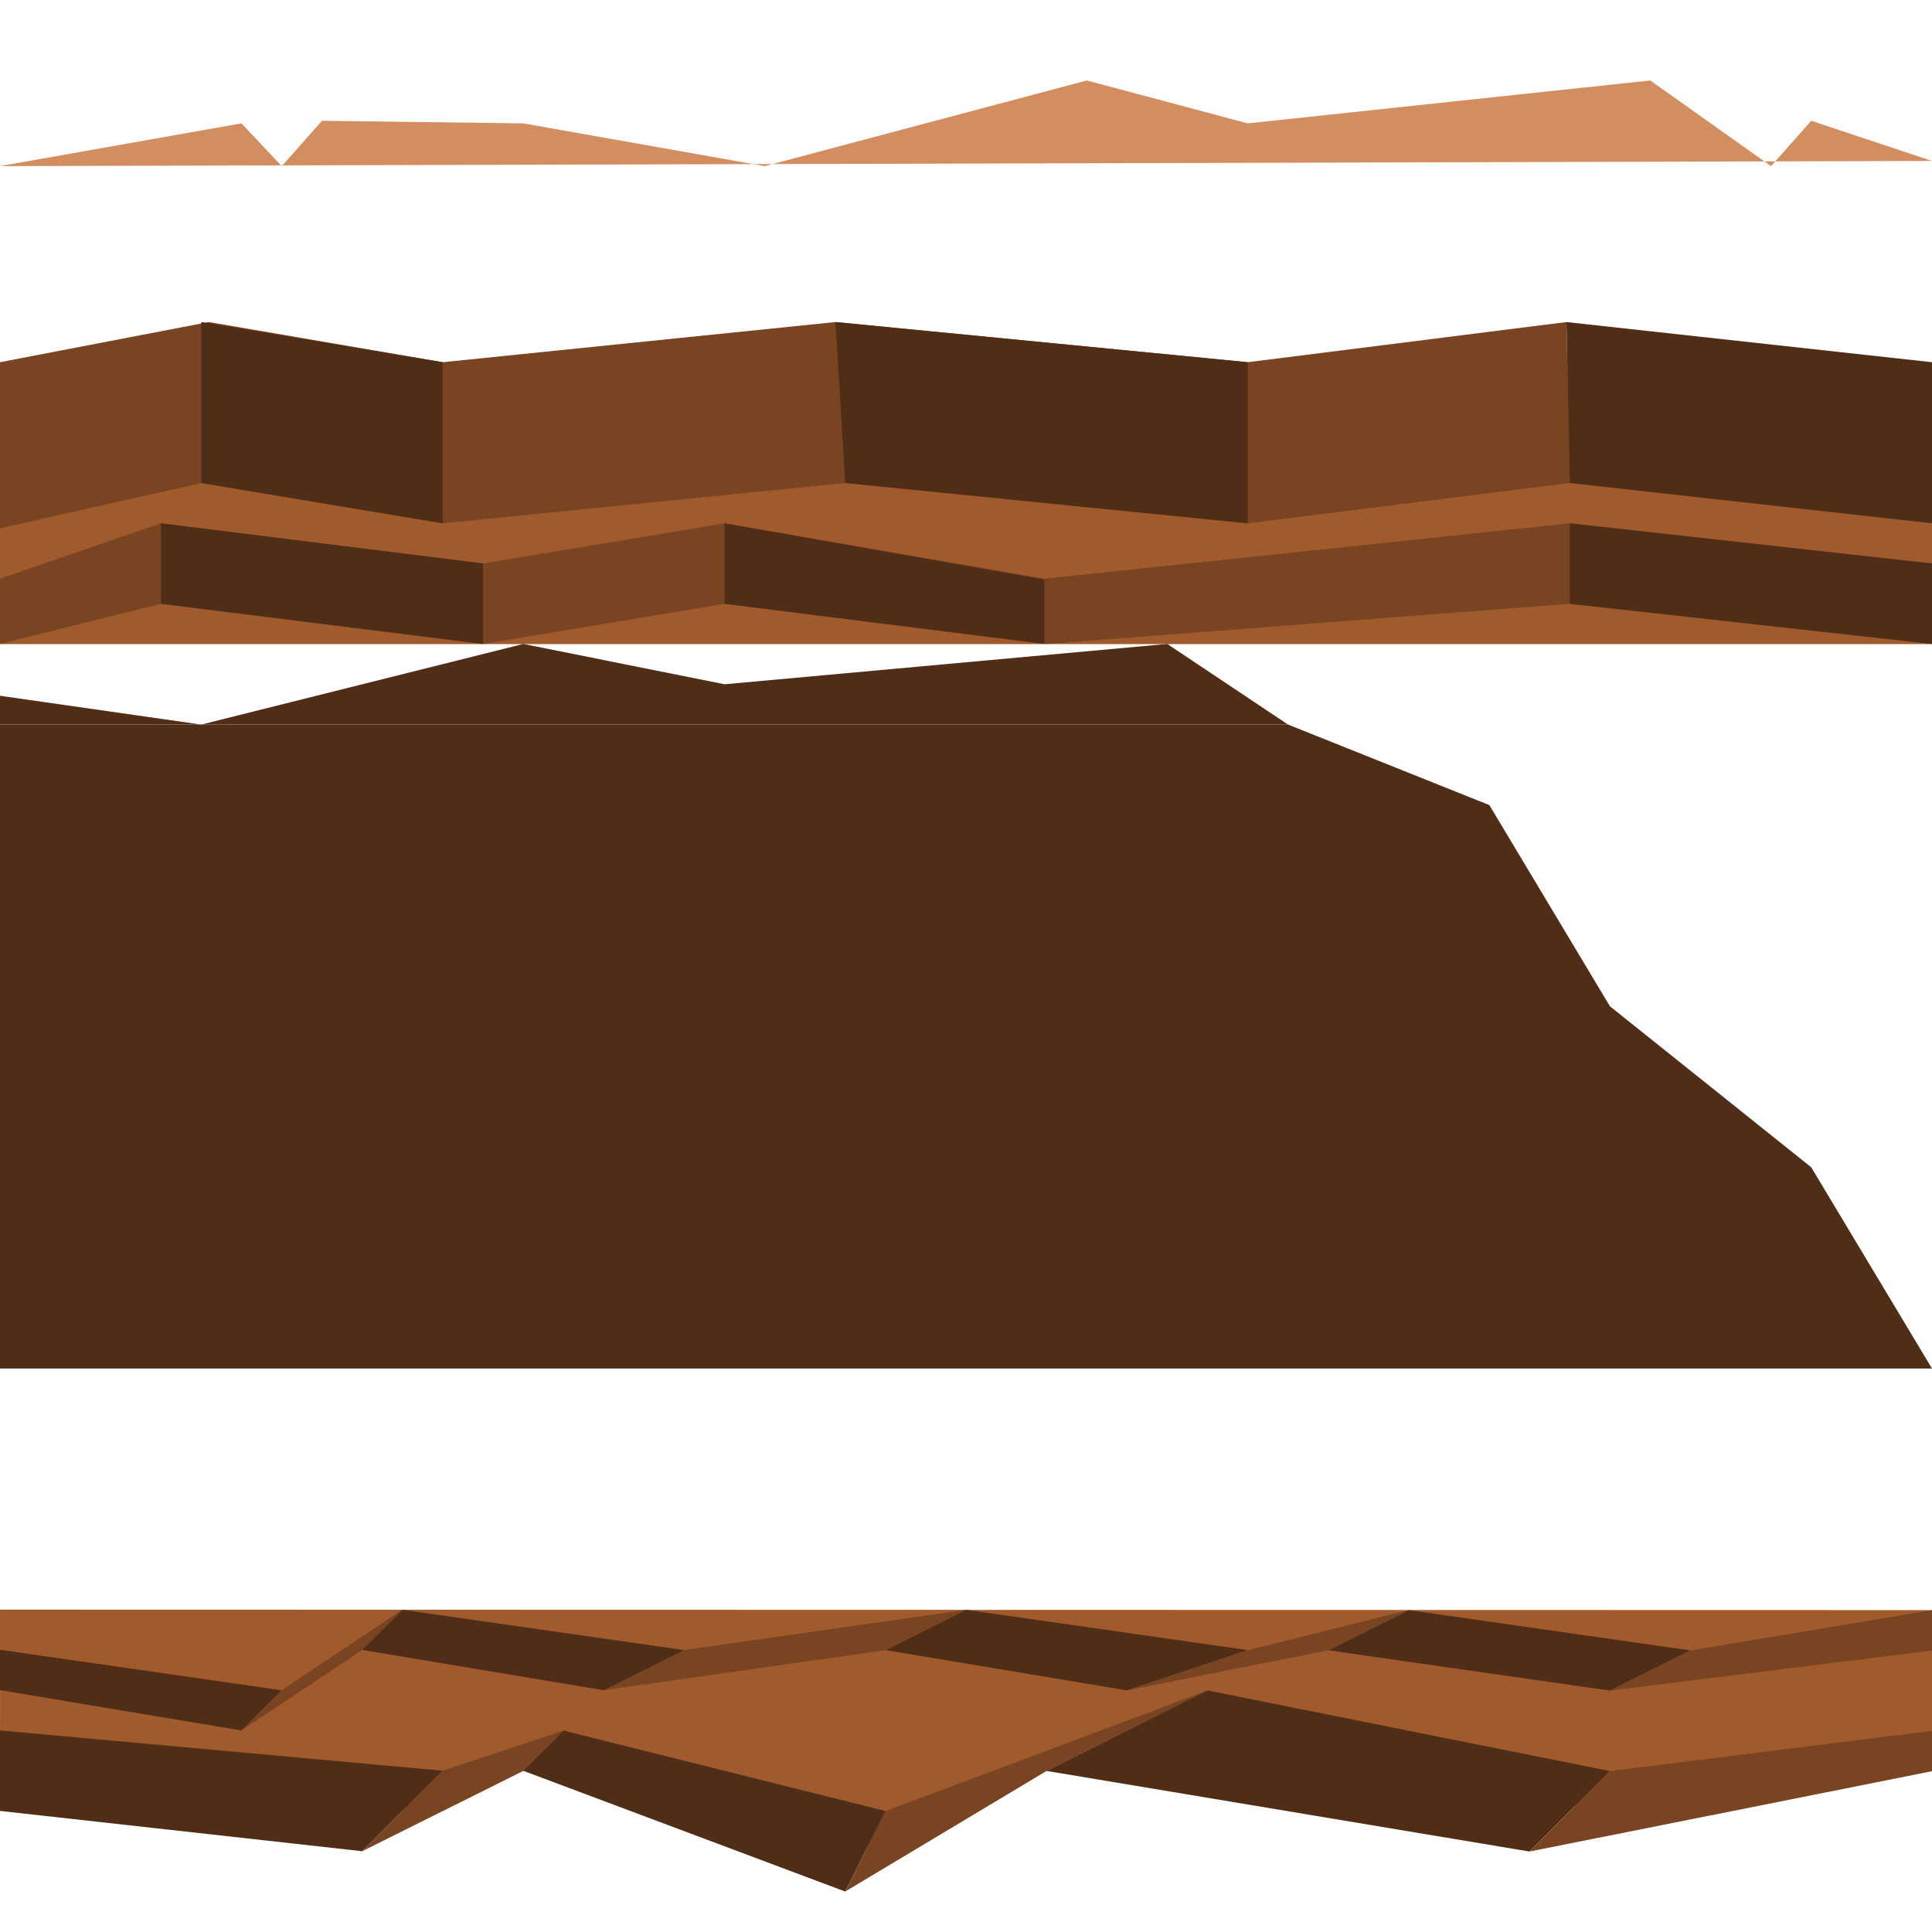 <?xml version="1.0" encoding="UTF-8" standalone="no"?>
<svg
   xmlns:dc="http://purl.org/dc/elements/1.1/"
   xmlns:cc="http://creativecommons.org/ns#"
   xmlns:rdf="http://www.w3.org/1999/02/22-rdf-syntax-ns#"
   xmlns:svg="http://www.w3.org/2000/svg"
   xmlns="http://www.w3.org/2000/svg"
   xmlns:sodipodi="http://sodipodi.sourceforge.net/DTD/sodipodi-0.dtd"
   xmlns:inkscape="http://www.inkscape.org/namespaces/inkscape"
   width="48"
   height="48"
   viewBox="0 0 12.7 12.7"
   version="1.1"
   id="svg917"
   inkscape:version="1.0.1 (3bc2e813f5, 2020-09-07)"
   sodipodi:docname="valleyWalls.svg"
   inkscape:export-filename="C:\Users\edhoc\Documents\Programming\td_game\client\img\map\valley_wall_side_2.png"
   inkscape:export-xdpi="96"
   inkscape:export-ydpi="96">
  <defs
     id="defs911" />
  <sodipodi:namedview
     id="base"
     pagecolor="#ffffff"
     bordercolor="#666666"
     borderopacity="1.0"
     inkscape:pageopacity="0.0"
     inkscape:pageshadow="2"
     inkscape:zoom="14.790474"
     inkscape:cx="24.908966"
     inkscape:cy="11.30669"
     inkscape:document-units="mm"
     inkscape:current-layer="layer1"
     inkscape:document-rotation="0"
     showgrid="true"
     units="px"
     objecttolerance="10000"
     guidetolerance="10000"
     inkscape:pagecheckerboard="true"
     inkscape:window-width="1920"
     inkscape:window-height="1002"
     inkscape:window-x="-8"
     inkscape:window-y="-8"
     inkscape:window-maximized="1">
    <inkscape:grid
       type="xygrid"
       id="grid919"
       empspacing="8"
       dotted="false" />
  </sodipodi:namedview>
  <g
     inkscape:label="Layer 1"
     inkscape:groupmode="layer"
     id="layer1">
    <path
       id="rect8-8-38"
       style="fill:#a05a2c;stroke-width:0.166"
       d="M 12.7,11.642 12.435,11.642 4.8333333e-6,11.11 1.2243333e-4,10.581 12.7,10.584 Z"
       sodipodi:nodetypes="cccccc"
       inkscape:export-filename="C:\Users\edhoc\Documents\Programming\td_game\client\img\map\valley_wall_side_2.png"
       inkscape:export-xdpi="127.99693"
       inkscape:export-ydpi="127.99693" />
    <rect
       style="fill:#d38d5f;stroke:none;stroke-width:0.281;stroke-opacity:1"
       id="rect1036"
       width="12.7"
       height="4.762"
       x="-12.7"
       y="-21.167"
       transform="rotate(-90)" />
    <rect
       style="fill:#a05a2c;stroke-width:0.162"
       id="rect8"
       width="12.7"
       height="0.794"
       x="1.2406819e-07"
       y="3.44"
       ry="0"
       inkscape:export-filename="C:\Users\edhoc\Documents\Programming\td_game\client\img\map\valley_wall_1.png"
       inkscape:export-xdpi="128"
       inkscape:export-ydpi="128" />
    <path
       id="rect10"
       style="fill:#784421;stroke-width:1.03"
       d="M -6.6666665e-8,3.428 H 12.7 v 0.805 L 10.319,3.969 6.879,4.233 4.763,3.969 3.175,4.233 1.058,3.969 -6.6666665e-8,4.233 Z"
       sodipodi:nodetypes="cccccccccc"
       inkscape:export-filename="C:\Users\edhoc\Documents\Programming\td_game\client\img\map\valley_wall_1.png"
       inkscape:export-xdpi="128"
       inkscape:export-ydpi="128" />
    <path
       id="rect10-2"
       style="fill:#a05a2c;stroke-width:1.37"
       d="M -6.6666665e-8,2.951 3.089,2.666 H 6.865 L 10.984,2.381 12.7,2.666 12.7,3.704 10.319,3.44 6.865,3.804 4.763,3.44 3.175,3.704 1.058,3.44 -6.6666665e-8,3.804 Z"
       sodipodi:nodetypes="ccccccccccccc"
       inkscape:export-filename="C:\Users\edhoc\Documents\Programming\td_game\client\img\map\valley_wall_1.png"
       inkscape:export-xdpi="128"
       inkscape:export-ydpi="128" />
    <path
       id="rect918"
       style="fill:#502d16;stroke:none;stroke-width:0.261;stroke-opacity:1"
       d="M 1.058,3.44 3.175,3.704 V 4.233 L 1.058,3.969 Z"
       sodipodi:nodetypes="ccccc"
       inkscape:export-filename="C:\Users\edhoc\Documents\Programming\td_game\client\img\map\valley_wall_1.png"
       inkscape:export-xdpi="128"
       inkscape:export-ydpi="128" />
    <path
       id="rect918-2"
       style="fill:#502d16;stroke:none;stroke-width:0.27;stroke-opacity:1"
       d="M 4.763,3.44 6.865,3.81 V 4.233 L 4.763,3.969 Z"
       sodipodi:nodetypes="ccccc"
       inkscape:export-filename="C:\Users\edhoc\Documents\Programming\td_game\client\img\map\valley_wall_1.png"
       inkscape:export-xdpi="128"
       inkscape:export-ydpi="128" />
    <path
       id="rect918-5"
       style="fill:#502d16;stroke:none;stroke-width:0.27;stroke-opacity:1"
       d="M 10.319,3.44 12.7,3.704 12.7,4.233 10.319,3.969 Z"
       sodipodi:nodetypes="ccccc"
       inkscape:export-filename="C:\Users\edhoc\Documents\Programming\td_game\client\img\map\valley_wall_1.png"
       inkscape:export-xdpi="128"
       inkscape:export-ydpi="128" />
    <path
       id="rect10-5"
       style="fill:#784421;stroke-width:1.337"
       d="M -6.6666665e-8,2.117 V 2.381 L 1.373,2.117 2.91,2.381 5.492,2.117 8.202,2.381 10.297,2.117 10.319,3.175 8.202,3.44 5.556,3.175 2.91,3.44 1.323,3.175 -6.6666665e-8,3.473 Z"
       sodipodi:nodetypes="cccccccccccccc"
       inkscape:export-filename="C:\Users\edhoc\Documents\Programming\td_game\client\img\map\valley_wall_1.png"
       inkscape:export-xdpi="128"
       inkscape:export-ydpi="128" />
    <path
       id="rect918-7"
       style="fill:#502d16;stroke:none;stroke-width:0.301;stroke-opacity:1"
       d="M 1.323,2.117 2.91,2.381 V 3.44 L 1.323,3.175 Z"
       sodipodi:nodetypes="ccccc"
       inkscape:export-filename="C:\Users\edhoc\Documents\Programming\td_game\client\img\map\valley_wall_1.png"
       inkscape:export-xdpi="128"
       inkscape:export-ydpi="128" />
    <path
       id="rect918-2-7"
       style="fill:#502d16;stroke:none;stroke-width:0.301;stroke-opacity:1"
       d="M 5.492,2.117 8.202,2.381 V 3.44 L 5.556,3.175 Z"
       sodipodi:nodetypes="ccccc"
       inkscape:export-filename="C:\Users\edhoc\Documents\Programming\td_game\client\img\map\valley_wall_1.png"
       inkscape:export-xdpi="128"
       inkscape:export-ydpi="128" />
    <path
       id="rect918-5-7"
       style="fill:#502d16;stroke:none;stroke-width:0.301;stroke-opacity:1"
       d="M 10.297,2.117 12.7,2.381 12.7,3.44 10.319,3.175 Z"
       sodipodi:nodetypes="ccccc"
       inkscape:export-filename="C:\Users\edhoc\Documents\Programming\td_game\client\img\map\valley_wall_1.png"
       inkscape:export-xdpi="128"
       inkscape:export-ydpi="128" />
    <rect
       style="fill:#d38d5f;stroke:none;stroke-width:0.265;stroke-opacity:1"
       id="rect1032"
       width="12.7"
       height="4.233"
       x="35.983"
       y="14.817" />
    <rect
       style="fill:#a05a2c;stroke:none;stroke-width:0.265;stroke-opacity:1"
       id="rect1041"
       width="12.7"
       height="4.233"
       x="31.75"
       y="4.233" />
    <path
       id="rect1038"
       style="fill:#d38d5f;stroke:none;stroke-width:0.273;stroke-opacity:1"
       d="M 1.852,1.092 2.117,0.794 3.44,0.811 5.027,1.092 7.144,0.529 8.202,0.811 10.848,0.529 11.642,1.092 11.906,0.794 12.7,1.058 0,1.092 v 0 L 1.587,0.811 Z"
       sodipodi:nodetypes="cccccccccccccc"
       inkscape:export-filename="C:\Users\edhoc\Documents\Programming\td_game\client\img\map\valley_wall_lower_1.png"
       inkscape:export-xdpi="128"
       inkscape:export-ydpi="128" />
    <path
       id="rect8-8"
       style="fill:#a05a2c;stroke-width:0.166"
       transform="rotate(-90)"
       d="m -12.965,-5.556 0.529,0 11.642,0.529 -0.529,0.529 H -14.023 Z"
       sodipodi:nodetypes="cccccc"
       inkscape:export-filename="C:\Users\edhoc\Documents\Programming\td_game\client\img\map\valley_wall_side_1.png"
       inkscape:export-xdpi="96"
       inkscape:export-ydpi="96" />
    <path
       id="rect10-2-2"
       style="fill:#a05a2c;stroke-width:1.37"
       d="M -5.292,12.7 -5.821,10.583 -5.292,7.408 -6.085,5.821 -5.556,3.44 -5.821,2.91 -5.556,0.265 -4.763,1.058 -5.027,6.879 -4.763,8.731 -5.027,11.113 -4.498,12.7 Z"
       sodipodi:nodetypes="ccccccccccccc"
       inkscape:export-filename="C:\Users\edhoc\Documents\Programming\td_game\client\img\map\valley_wall_side_1.png"
       inkscape:export-xdpi="96"
       inkscape:export-ydpi="96" />
    <path
       id="rect918-22"
       style="fill:#502d16;stroke:none;stroke-width:0.261;stroke-opacity:1"
       d="M -5.027,10.583 -4.763,8.731 -4.498,9.26 -4.763,11.113 Z"
       sodipodi:nodetypes="ccccc"
       inkscape:export-filename="C:\Users\edhoc\Documents\Programming\td_game\client\img\map\valley_wall_side_1.png"
       inkscape:export-xdpi="96"
       inkscape:export-ydpi="96" />
    <path
       id="rect918-2-9"
       style="fill:#502d16;stroke:none;stroke-width:0.27;stroke-opacity:1"
       d="M -5.027,7.408 -4.763,5.821 -4.498,6.35 -4.763,8.202 Z"
       sodipodi:nodetypes="ccccc"
       inkscape:export-filename="C:\Users\edhoc\Documents\Programming\td_game\client\img\map\valley_wall_side_1.png"
       inkscape:export-xdpi="96"
       inkscape:export-ydpi="96" />
    <path
       id="rect918-5-1"
       style="fill:#502d16;stroke:none;stroke-width:0.27;stroke-opacity:1"
       d="M -5.292,1.587 -5.027,0.794 -4.763,1.058 -5.027,1.852 Z"
       sodipodi:nodetypes="ccccc"
       inkscape:export-filename="C:\Users\edhoc\Documents\Programming\td_game\client\img\map\valley_wall_side_1.png"
       inkscape:export-xdpi="96"
       inkscape:export-ydpi="96" />
    <path
       id="rect918-7-2"
       style="fill:#502d16;stroke:none;stroke-width:0.301;stroke-opacity:1"
       d="M -6.085,10.054 -5.556,6.879 -5.027,7.938 -5.556,10.583 Z"
       sodipodi:nodetypes="ccccc"
       inkscape:export-filename="C:\Users\edhoc\Documents\Programming\td_game\client\img\map\valley_wall_side_1.png"
       inkscape:export-xdpi="96"
       inkscape:export-ydpi="96" />
    <path
       id="rect918-2-7-1"
       style="fill:#502d16;stroke:none;stroke-width:0.301;stroke-opacity:1"
       d="m -6.35,5.556 0.794,-2.117 0.265,0.265 -0.529,2.117 z"
       sodipodi:nodetypes="ccccc"
       inkscape:export-filename="C:\Users\edhoc\Documents\Programming\td_game\client\img\map\valley_wall_side_1.png"
       inkscape:export-xdpi="96"
       inkscape:export-ydpi="96" />
    <path
       id="rect918-5-7-0"
       style="fill:#502d16;stroke:none;stroke-width:0.301;stroke-opacity:1"
       d="M -6.085,2.381 -5.821,0 -5.292,0.529 -5.556,2.91 Z"
       sodipodi:nodetypes="ccccc"
       inkscape:export-filename="C:\Users\edhoc\Documents\Programming\td_game\client\img\map\valley_wall_side_1.png"
       inkscape:export-xdpi="96"
       inkscape:export-ydpi="96" />
    <rect
       style="fill:#a05a2c;stroke-width:0.166"
       id="rect8-8-3"
       width="11.906"
       height="0.794"
       x="-34.66"
       y="0.265"
       ry="0"
       inkscape:export-filename="C:\Users\edhoc\Documents\Programming\td_game\client\img\map\valley_wall_1.png"
       inkscape:export-xdpi="96"
       inkscape:export-ydpi="96"
       transform="rotate(-90)" />
    <path
       id="rect10-4-2"
       style="fill:#784421;stroke-width:1.03"
       d="M 0.253,34.66 0,23.283 l 0.529,0.265 0.265,0.794 0.265,3.44 -0.265,2.117 0.265,2.117 -0.265,1.852 0.265,0.794 z"
       sodipodi:nodetypes="cccccccccc"
       inkscape:export-filename="C:\Users\edhoc\Documents\Programming\td_game\client\img\map\valley_wall_1.png"
       inkscape:export-xdpi="96"
       inkscape:export-ydpi="96" />
    <path
       id="rect10-2-2-4"
       style="fill:#a05a2c;stroke-width:1.37"
       d="m -0.236,34.66 -0.285,-3.089 v -3.776 l -0.285,-4.119 0.011,-2.245 1.852,1.852 -0.794,0.794 0.359,3.454 -0.37,2.102 0.265,1.852 -0.265,2.117 0.365,1.058 z"
       sodipodi:nodetypes="ccccccccccccc"
       inkscape:export-filename="C:\Users\edhoc\Documents\Programming\td_game\client\img\map\valley_wall_1.png"
       inkscape:export-xdpi="96"
       inkscape:export-ydpi="96" />
    <path
       id="rect918-22-0"
       style="fill:#502d16;stroke:none;stroke-width:0.261;stroke-opacity:1"
       d="M 0.265,33.602 0.529,31.485 1.058,31.75 0.794,33.867 Z"
       sodipodi:nodetypes="ccccc"
       inkscape:export-filename="C:\Users\edhoc\Documents\Programming\td_game\client\img\map\valley_wall_1.png"
       inkscape:export-xdpi="96"
       inkscape:export-ydpi="96" />
    <path
       id="rect918-2-9-3"
       style="fill:#502d16;stroke:none;stroke-width:0.27;stroke-opacity:1"
       d="m 0.265,29.633 0.37,-2.102 0.423,0.25 -0.265,2.117 z"
       sodipodi:nodetypes="ccccc"
       inkscape:export-filename="C:\Users\edhoc\Documents\Programming\td_game\client\img\map\valley_wall_1.png"
       inkscape:export-xdpi="96"
       inkscape:export-ydpi="96" />
    <path
       id="rect918-5-1-8"
       style="fill:#502d16;stroke:none;stroke-width:0.27;stroke-opacity:1"
       d="m 0.265,24.342 0.276,-1.588 0.529,0.265 -0.276,1.587 z"
       sodipodi:nodetypes="ccccc"
       inkscape:export-filename="C:\Users\edhoc\Documents\Programming\td_game\client\img\map\valley_wall_1.png"
       inkscape:export-xdpi="96"
       inkscape:export-ydpi="96" />
    <path
       id="rect10-5-3-6"
       style="fill:#784421;stroke-width:1.337"
       d="M -0.794,34.66 -1.058,32.544 -0.794,30.956 -1.058,28.31 -0.794,25.4 -1.058,23.812 -3e-7,24.342 0.265,26.194 0,28.575 0.265,31.75 0,32.808 0.298,34.66 Z"
       sodipodi:nodetypes="ccccccccccccc"
       inkscape:export-filename="C:\Users\edhoc\Documents\Programming\td_game\client\img\map\valley_wall_1.png"
       inkscape:export-xdpi="96"
       inkscape:export-ydpi="96" />
    <path
       id="rect918-7-2-8"
       style="fill:#502d16;stroke:none;stroke-width:0.301;stroke-opacity:1"
       d="M -1.058,32.544 -0.794,30.956 0.265,31.75 0,32.808 Z"
       sodipodi:nodetypes="ccccc"
       inkscape:export-filename="C:\Users\edhoc\Documents\Programming\td_game\client\img\map\valley_wall_1.png"
       inkscape:export-xdpi="96"
       inkscape:export-ydpi="96" />
    <path
       id="rect918-2-7-1-0"
       style="fill:#502d16;stroke:none;stroke-width:0.301;stroke-opacity:1"
       d="M -1.058,28.31 -0.794,25.4 0.265,26.194 0,28.575 Z"
       sodipodi:nodetypes="ccccc"
       inkscape:export-filename="C:\Users\edhoc\Documents\Programming\td_game\client\img\map\valley_wall_1.png"
       inkscape:export-xdpi="96"
       inkscape:export-ydpi="96" />
    <path
       id="rect918-5-7-0-2"
       style="fill:#502d16;stroke:none;stroke-width:0.301;stroke-opacity:1"
       d="m -1.058,23.812 0.011,-2.646 1.323,1.323 L -2e-7,24.342 Z"
       sodipodi:nodetypes="ccccc"
       inkscape:export-filename="C:\Users\edhoc\Documents\Programming\td_game\client\img\map\valley_wall_1.png"
       inkscape:export-xdpi="96"
       inkscape:export-ydpi="96" />
    <path
       id="rect1127"
       style="fill:#784421;stroke:none;stroke-width:0.265;stroke-opacity:1"
       d="M -6.085,2.381 -5.556,2.91 -5.292,3.704 -5.556,3.44 Z"
       sodipodi:nodetypes="ccccc"
       inkscape:export-filename="C:\Users\edhoc\Documents\Programming\td_game\client\img\map\valley_wall_side_1.png"
       inkscape:export-xdpi="96"
       inkscape:export-ydpi="96" />
    <path
       id="rect1127-7"
       style="fill:#784421;stroke:none;stroke-width:0.265;stroke-opacity:1"
       d="M -6.35,5.556 -5.821,5.821 -5.027,7.938 -5.556,6.879 Z"
       sodipodi:nodetypes="ccccc"
       inkscape:export-filename="C:\Users\edhoc\Documents\Programming\td_game\client\img\map\valley_wall_side_1.png"
       inkscape:export-xdpi="96"
       inkscape:export-ydpi="96" />
    <path
       id="rect1127-7-2"
       style="fill:#784421;stroke:none;stroke-width:0.265;stroke-opacity:1"
       d="m -6.085,10.054 0.529,0.529 0.265,2.381 L -5.556,12.7 Z"
       sodipodi:nodetypes="ccccc"
       inkscape:export-filename="C:\Users\edhoc\Documents\Programming\td_game\client\img\map\valley_wall_side_1.png"
       inkscape:export-xdpi="96"
       inkscape:export-ydpi="96" />
    <path
       id="rect1127-7-2-1"
       style="fill:#784421;stroke:none;stroke-width:0.265;stroke-opacity:1"
       d="M -5.027,10.583 -4.763,11.113 -4.498,12.965 -4.763,12.7 Z"
       sodipodi:nodetypes="ccccc"
       inkscape:export-filename="C:\Users\edhoc\Documents\Programming\td_game\client\img\map\valley_wall_side_1.png"
       inkscape:export-xdpi="96"
       inkscape:export-ydpi="96" />
    <path
       id="rect1127-7-6"
       style="fill:#784421;stroke:none;stroke-width:0.265;stroke-opacity:1"
       d="M -5.027,7.408 -4.763,8.202 -4.498,9.26 -4.763,8.731 Z"
       sodipodi:nodetypes="ccccc"
       inkscape:export-filename="C:\Users\edhoc\Documents\Programming\td_game\client\img\map\valley_wall_side_1.png"
       inkscape:export-xdpi="96"
       inkscape:export-ydpi="96" />
    <path
       id="rect1127-7-9"
       style="fill:#784421;stroke:none;stroke-width:0.265;stroke-opacity:1"
       d="M -5.027,3.969 -4.763,4.498 -4.498,6.35 -4.763,5.821 Z"
       sodipodi:nodetypes="ccccc"
       inkscape:export-filename="C:\Users\edhoc\Documents\Programming\td_game\client\img\map\valley_wall_side_1.png"
       inkscape:export-xdpi="96"
       inkscape:export-ydpi="96" />
    <path
       id="rect1127-7-29"
       style="fill:#784421;stroke:none;stroke-width:0.265;stroke-opacity:1"
       d="m -5.292,1.587 0.265,0.265 0.529,0.794 L -4.763,2.381 Z"
       sodipodi:nodetypes="ccccc"
       inkscape:export-filename="C:\Users\edhoc\Documents\Programming\td_game\client\img\map\valley_wall_side_1.png"
       inkscape:export-xdpi="96"
       inkscape:export-ydpi="96" />
    <path
       id="rect918-5-1-7"
       style="fill:#502d16;stroke:none;stroke-width:0.27;stroke-opacity:1"
       d="M -5.027,3.969 -4.763,2.381 -4.498,2.646 -4.763,4.498 Z"
       sodipodi:nodetypes="ccccc"
       inkscape:export-filename="C:\Users\edhoc\Documents\Programming\td_game\client\img\map\valley_wall_side_1.png"
       inkscape:export-xdpi="96"
       inkscape:export-ydpi="96" />
    <path
       id="rect918-5-1-70"
       style="fill:#502d16;stroke:none;stroke-width:0.27;stroke-opacity:1"
       d="M -5.027,13.494 -4.763,12.7 -4.498,12.965 -4.763,13.758 Z"
       sodipodi:nodetypes="ccccc"
       inkscape:export-filename="C:\Users\edhoc\Documents\Programming\td_game\client\img\map\valley_wall_side_1.png"
       inkscape:export-xdpi="96"
       inkscape:export-ydpi="96" />
    <path
       id="rect918-5-7-0-4"
       style="fill:#502d16;stroke:none;stroke-width:0.301;stroke-opacity:1"
       d="m -5.556,12.965 0,-0.265 0.265,0.265 0,0.265 z"
       sodipodi:nodetypes="ccccc"
       inkscape:export-filename="C:\Users\edhoc\Documents\Programming\td_game\client\img\map\valley_wall_side_1.png"
       inkscape:export-xdpi="96"
       inkscape:export-ydpi="96" />
    <path
       id="rect918-22-8"
       style="fill:#502d16;stroke:none;stroke-width:0.261;stroke-opacity:1"
       d="M -5.027,23.283 -4.763,21.431 -4.498,21.96 -4.763,23.812 Z"
       sodipodi:nodetypes="ccccc"
       inkscape:export-filename="C:\Users\edhoc\Documents\Programming\td_game\client\img\map\valley_wall_side_1.png"
       inkscape:export-xdpi="96"
       inkscape:export-ydpi="96" />
    <path
       id="rect918-2-9-9"
       style="fill:#502d16;stroke:none;stroke-width:0.27;stroke-opacity:1"
       d="M -5.027,20.108 -4.763,18.521 -4.498,19.05 -4.763,20.902 Z"
       sodipodi:nodetypes="ccccc"
       inkscape:export-filename="C:\Users\edhoc\Documents\Programming\td_game\client\img\map\valley_wall_side_1.png"
       inkscape:export-xdpi="96"
       inkscape:export-ydpi="96" />
    <path
       id="rect918-7-2-7"
       style="fill:#502d16;stroke:none;stroke-width:0.301;stroke-opacity:1"
       d="m -6.085,22.754 0.529,-3.175 0.529,1.058 -0.529,2.646 z"
       sodipodi:nodetypes="ccccc"
       inkscape:export-filename="C:\Users\edhoc\Documents\Programming\td_game\client\img\map\valley_wall_side_1.png"
       inkscape:export-xdpi="96"
       inkscape:export-ydpi="96" />
    <path
       id="rect918-2-7-1-4"
       style="fill:#502d16;stroke:none;stroke-width:0.301;stroke-opacity:1"
       d="m -6.35,18.256 0.794,-2.117 0.265,0.265 -0.529,2.117 z"
       sodipodi:nodetypes="ccccc"
       inkscape:export-filename="C:\Users\edhoc\Documents\Programming\td_game\client\img\map\valley_wall_side_1.png"
       inkscape:export-xdpi="96"
       inkscape:export-ydpi="96" />
    <path
       id="rect1127-1"
       style="fill:#784421;stroke:none;stroke-width:0.265;stroke-opacity:1"
       d="m -6.085,15.081 0.529,0.529 0.265,0.794 -0.265,-0.265 z"
       sodipodi:nodetypes="ccccc"
       inkscape:export-filename="C:\Users\edhoc\Documents\Programming\td_game\client\img\map\valley_wall_side_1.png"
       inkscape:export-xdpi="96"
       inkscape:export-ydpi="96" />
    <path
       id="rect1127-7-8"
       style="fill:#784421;stroke:none;stroke-width:0.265;stroke-opacity:1"
       d="m -6.35,18.256 0.529,0.265 0.794,2.117 -0.529,-1.058 z"
       sodipodi:nodetypes="ccccc"
       inkscape:export-filename="C:\Users\edhoc\Documents\Programming\td_game\client\img\map\valley_wall_side_1.png"
       inkscape:export-xdpi="96"
       inkscape:export-ydpi="96" />
    <path
       id="rect1127-7-2-15"
       style="fill:#784421;stroke:none;stroke-width:0.265;stroke-opacity:1"
       d="M -6.085,22.754 -5.556,23.283 -5.292,25.4 H -5.556 Z"
       sodipodi:nodetypes="ccccc"
       inkscape:export-filename="C:\Users\edhoc\Documents\Programming\td_game\client\img\map\valley_wall_side_1.png"
       inkscape:export-xdpi="96"
       inkscape:export-ydpi="96" />
    <path
       id="rect1127-7-2-1-4"
       style="fill:#784421;stroke:none;stroke-width:0.265;stroke-opacity:1"
       d="M -5.027,23.283 -4.763,23.812 -4.498,25.665 -4.763,25.4 Z"
       sodipodi:nodetypes="ccccc"
       inkscape:export-filename="C:\Users\edhoc\Documents\Programming\td_game\client\img\map\valley_wall_side_1.png"
       inkscape:export-xdpi="96"
       inkscape:export-ydpi="96" />
    <path
       id="rect1127-7-6-9"
       style="fill:#784421;stroke:none;stroke-width:0.265;stroke-opacity:1"
       d="M -5.027,20.108 -4.763,20.902 -4.498,21.96 -4.763,21.431 Z"
       sodipodi:nodetypes="ccccc"
       inkscape:export-filename="C:\Users\edhoc\Documents\Programming\td_game\client\img\map\valley_wall_side_1.png"
       inkscape:export-xdpi="96"
       inkscape:export-ydpi="96" />
    <path
       id="rect1127-7-9-0"
       style="fill:#784421;stroke:none;stroke-width:0.265;stroke-opacity:1"
       d="M -5.027,16.669 -4.763,17.198 -4.498,19.05 -4.763,18.521 Z"
       sodipodi:nodetypes="ccccc"
       inkscape:export-filename="C:\Users\edhoc\Documents\Programming\td_game\client\img\map\valley_wall_side_1.png"
       inkscape:export-xdpi="96"
       inkscape:export-ydpi="96" />
    <path
       id="rect1127-7-29-4"
       style="fill:#784421;stroke:none;stroke-width:0.265;stroke-opacity:1"
       d="m -5.292,14.287 0.265,0.265 0.529,0.794 L -4.763,15.081 Z"
       sodipodi:nodetypes="ccccc"
       inkscape:export-filename="C:\Users\edhoc\Documents\Programming\td_game\client\img\map\valley_wall_side_1.png"
       inkscape:export-xdpi="96"
       inkscape:export-ydpi="96" />
    <path
       id="rect918-5-1-7-7"
       style="fill:#502d16;stroke:none;stroke-width:0.27;stroke-opacity:1"
       d="M -5.027,16.669 -4.763,15.081 -4.498,15.346 -4.763,17.198 Z"
       sodipodi:nodetypes="ccccc"
       inkscape:export-filename="C:\Users\edhoc\Documents\Programming\td_game\client\img\map\valley_wall_side_1.png"
       inkscape:export-xdpi="96"
       inkscape:export-ydpi="96" />
    <path
       id="rect918-5-1-70-5"
       style="fill:#502d16;stroke:none;stroke-width:0.27;stroke-opacity:1"
       d="M -5.027,26.194 -4.763,25.4 -4.498,25.665 -4.763,26.458 Z"
       sodipodi:nodetypes="ccccc"
       inkscape:export-filename="C:\Users\edhoc\Documents\Programming\td_game\client\img\map\valley_wall_side_1.png"
       inkscape:export-xdpi="96"
       inkscape:export-ydpi="96" />
    <path
       id="rect918-5-7-0-4-9"
       style="fill:#502d16;stroke:none;stroke-width:0.301;stroke-opacity:1"
       d="M -5.821,25.4 -5.556,25.135 -5.292,25.4 v 0.529 z"
       sodipodi:nodetypes="ccccc"
       inkscape:export-filename="C:\Users\edhoc\Documents\Programming\td_game\client\img\map\valley_wall_side_1.png"
       inkscape:export-xdpi="96"
       inkscape:export-ydpi="96" />
    <path
       id="rect10-2-2-2"
       style="fill:#a05a2c;stroke-width:1.37"
       d="m 12.7,11.378 -2.117,0.529 -3.175,-0.53 -1.588,0.793 -2.381,-0.53 -0.529,0.264 -2.91,-7.15e-4 2.873e-4,-1.058 6.879,0.266 1.852,-0.264 2.381,0.265 1.588,-0.529 z"
       sodipodi:nodetypes="ccccccccccccc"
       inkscape:export-filename="C:\Users\edhoc\Documents\Programming\td_game\client\img\map\valley_wall_side_2.png"
       inkscape:export-xdpi="127.99693"
       inkscape:export-ydpi="127.99693" />
    <path
       id="rect918-22-6"
       style="fill:#502d16;stroke:none;stroke-width:0.261;stroke-opacity:1"
       d="m 10.583,11.113 -1.852,-0.265 0.529,-0.264 1.852,0.265 z"
       sodipodi:nodetypes="ccccc"
       inkscape:export-filename="C:\Users\edhoc\Documents\Programming\td_game\client\img\map\valley_wall_side_2.png"
       inkscape:export-xdpi="127.99693"
       inkscape:export-ydpi="127.99693" />
    <path
       id="rect918-2-9-5"
       style="fill:#502d16;stroke:none;stroke-width:0.27;stroke-opacity:1"
       d="M 7.408,11.112 5.821,10.847 6.35,10.582 8.202,10.847 Z"
       sodipodi:nodetypes="ccccc"
       inkscape:export-filename="C:\Users\edhoc\Documents\Programming\td_game\client\img\map\valley_wall_side_2.png"
       inkscape:export-xdpi="127.99693"
       inkscape:export-ydpi="127.99693" />
    <path
       id="rect918-5-1-5"
       style="fill:#502d16;stroke:none;stroke-width:0.27;stroke-opacity:1"
       d="M 1.587,11.375 4.9333333e-6,11.11 3.2733333e-5,10.845 1.852,11.111 Z"
       sodipodi:nodetypes="ccccc"
       inkscape:export-filename="C:\Users\edhoc\Documents\Programming\td_game\client\img\map\valley_wall_side_2.png"
       inkscape:export-xdpi="127.99693"
       inkscape:export-ydpi="127.99693" />
    <path
       id="rect918-7-2-0"
       style="fill:#502d16;stroke:none;stroke-width:0.301;stroke-opacity:1"
       d="m 10.054,12.171 -3.175,-0.53 1.058,-0.529 2.646,0.53 z"
       sodipodi:nodetypes="ccccc"
       inkscape:export-filename="C:\Users\edhoc\Documents\Programming\td_game\client\img\map\valley_wall_side_2.png"
       inkscape:export-xdpi="127.99693"
       inkscape:export-ydpi="127.99693" />
    <path
       id="rect918-2-7-1-9"
       style="fill:#502d16;stroke:none;stroke-width:0.301;stroke-opacity:1"
       d="M 5.556,12.434 3.439,11.64 3.704,11.376 5.821,11.905 Z"
       sodipodi:nodetypes="ccccc"
       inkscape:export-filename="C:\Users\edhoc\Documents\Programming\td_game\client\img\map\valley_wall_side_2.png"
       inkscape:export-xdpi="127.99693"
       inkscape:export-ydpi="127.99693" />
    <path
       id="rect918-5-7-0-6"
       style="fill:#502d16;stroke:none;stroke-width:0.301;stroke-opacity:1"
       d="M 2.381,12.169 -1.7756667e-4,11.904 -6.0966667e-5,11.375 2.91,11.64 Z"
       sodipodi:nodetypes="ccccc"
       inkscape:export-filename="C:\Users\edhoc\Documents\Programming\td_game\client\img\map\valley_wall_side_2.png"
       inkscape:export-xdpi="127.99693"
       inkscape:export-ydpi="127.99693" />
    <path
       id="rect1127-9"
       style="fill:#784421;stroke:none;stroke-width:0.265;stroke-opacity:1"
       d="m 2.381,12.169 0.529,-0.529 0.794,-0.264 -0.265,0.265 z"
       sodipodi:nodetypes="ccccc"
       inkscape:export-filename="C:\Users\edhoc\Documents\Programming\td_game\client\img\map\valley_wall_side_2.png"
       inkscape:export-xdpi="127.99693"
       inkscape:export-ydpi="127.99693" />
    <path
       id="rect1127-7-1"
       style="fill:#784421;stroke:none;stroke-width:0.265;stroke-opacity:1"
       d="m 5.556,12.434 0.265,-0.529 2.117,-0.793 -1.058,0.529 z"
       sodipodi:nodetypes="ccccc"
       inkscape:export-filename="C:\Users\edhoc\Documents\Programming\td_game\client\img\map\valley_wall_side_2.png"
       inkscape:export-xdpi="127.99693"
       inkscape:export-ydpi="127.99693" />
    <path
       id="rect1127-7-2-2"
       style="fill:#784421;stroke:none;stroke-width:0.265;stroke-opacity:1"
       d="m 10.054,12.171 0.529,-0.529 2.117,-0.264 -2.8e-5,0.265 z"
       sodipodi:nodetypes="ccccc"
       inkscape:export-filename="C:\Users\edhoc\Documents\Programming\td_game\client\img\map\valley_wall_side_2.png"
       inkscape:export-xdpi="127.99693"
       inkscape:export-ydpi="127.99693" />
    <path
       id="rect1127-7-2-1-3"
       style="fill:#784421;stroke:none;stroke-width:0.265;stroke-opacity:1"
       d="m 10.583,11.113 0.529,-0.264 1.588,-0.264 -2.8e-5,0.265 z"
       sodipodi:nodetypes="ccccc"
       inkscape:export-filename="C:\Users\edhoc\Documents\Programming\td_game\client\img\map\valley_wall_side_2.png"
       inkscape:export-xdpi="127.99693"
       inkscape:export-ydpi="127.99693" />
    <path
       id="rect1127-7-6-8"
       style="fill:#784421;stroke:none;stroke-width:0.265;stroke-opacity:1"
       d="m 7.408,11.112 0.794,-0.264 1.058,-0.264 -0.529,0.264 z"
       sodipodi:nodetypes="ccccc"
       inkscape:export-filename="C:\Users\edhoc\Documents\Programming\td_game\client\img\map\valley_wall_side_2.png"
       inkscape:export-xdpi="127.99693"
       inkscape:export-ydpi="127.99693" />
    <path
       id="rect1127-7-9-7"
       style="fill:#784421;stroke:none;stroke-width:0.265;stroke-opacity:1"
       d="M 3.969,11.111 4.498,10.847 6.35,10.582 5.821,10.847 Z"
       sodipodi:nodetypes="ccccc"
       inkscape:export-filename="C:\Users\edhoc\Documents\Programming\td_game\client\img\map\valley_wall_side_2.png"
       inkscape:export-xdpi="127.99693"
       inkscape:export-ydpi="127.99693" />
    <path
       id="rect1127-7-29-45"
       style="fill:#784421;stroke:none;stroke-width:0.265;stroke-opacity:1"
       d="m 1.587,11.375 0.265,-0.265 0.794,-0.529 -0.265,0.265 z"
       sodipodi:nodetypes="ccccc"
       inkscape:export-filename="C:\Users\edhoc\Documents\Programming\td_game\client\img\map\valley_wall_side_2.png"
       inkscape:export-xdpi="127.99693"
       inkscape:export-ydpi="127.99693" />
    <path
       id="rect918-5-1-7-2"
       style="fill:#502d16;stroke:none;stroke-width:0.27;stroke-opacity:1"
       d="M 3.969,11.111 2.381,10.846 2.646,10.582 4.498,10.847 Z"
       sodipodi:nodetypes="ccccc"
       inkscape:export-filename="C:\Users\edhoc\Documents\Programming\td_game\client\img\map\valley_wall_side_2.png"
       inkscape:export-xdpi="127.99693"
       inkscape:export-ydpi="127.99693" />
    <path
       id="rect1381"
       style="fill:#502d16;stroke:none;stroke-width:0.265;stroke-opacity:1"
       d="m -4.233,4.763 h 12.7 L 9.79,5.292 10.583,6.615 11.906,7.673 12.7,8.996 H 0 L -0.794,8.202 -1.852,7.938 -2.117,6.879 -3.175,6.085 Z"
       sodipodi:nodetypes="cccccccccccc"
       inkscape:export-filename="C:\Users\edhoc\Documents\Programming\td_game\client\img\map\valley_floor_shadow_slanted.png"
       inkscape:export-xdpi="96"
       inkscape:export-ydpi="96" />
    <path
       id="rect1038-0"
       style="fill:#502d16;stroke:none;stroke-width:0.275;stroke-opacity:1"
       d="m -2.117,4.763 h 0.794 L -0.529,4.498 1.323,4.763 3.44,4.233 4.763,4.498 7.673,4.233 8.467,4.763 l 1.058,10e-8 v 0 H -4.233 v 0 L -2.381,4.498 Z"
       sodipodi:nodetypes="cccccccccccccc"
       inkscape:export-filename="C:\Users\edhoc\Documents\Programming\td_game\client\img\map\valley_floor_shadow_slanted.png"
       inkscape:export-xdpi="96"
       inkscape:export-ydpi="96" />
    <path
       id="rect1381-3"
       style="fill:#502d16;stroke:none;stroke-width:0.265;stroke-opacity:1"
       d="m 14.022,-7.673 9.02e-4,12.7 0.794,0.529 1.323,1.852 1.323,0.794 0.794,1.058 -9.02e-4,-12.7 -0.794,-0.794 -0.265,-1.058 -1.058,-0.265 -0.794,-1.058 z"
       sodipodi:nodetypes="cccccccccccc"
       inkscape:export-filename="C:\Users\edhoc\Documents\Programming\td_game\client\img\map\valley_floor_shadow_slanted.png"
       inkscape:export-xdpi="96"
       inkscape:export-ydpi="96" />
    <path
       style="fill:none;stroke:#000000;stroke-width:0.265px;stroke-linecap:butt;stroke-linejoin:miter;stroke-opacity:1"
       d="M 8.467,4.762 Z"
       id="path970"
       inkscape:export-filename="C:\Users\edhoc\Documents\Programming\td_game\client\img\map\valley_wall_1.png"
       inkscape:export-xdpi="128"
       inkscape:export-ydpi="128" />
  </g>
</svg>
